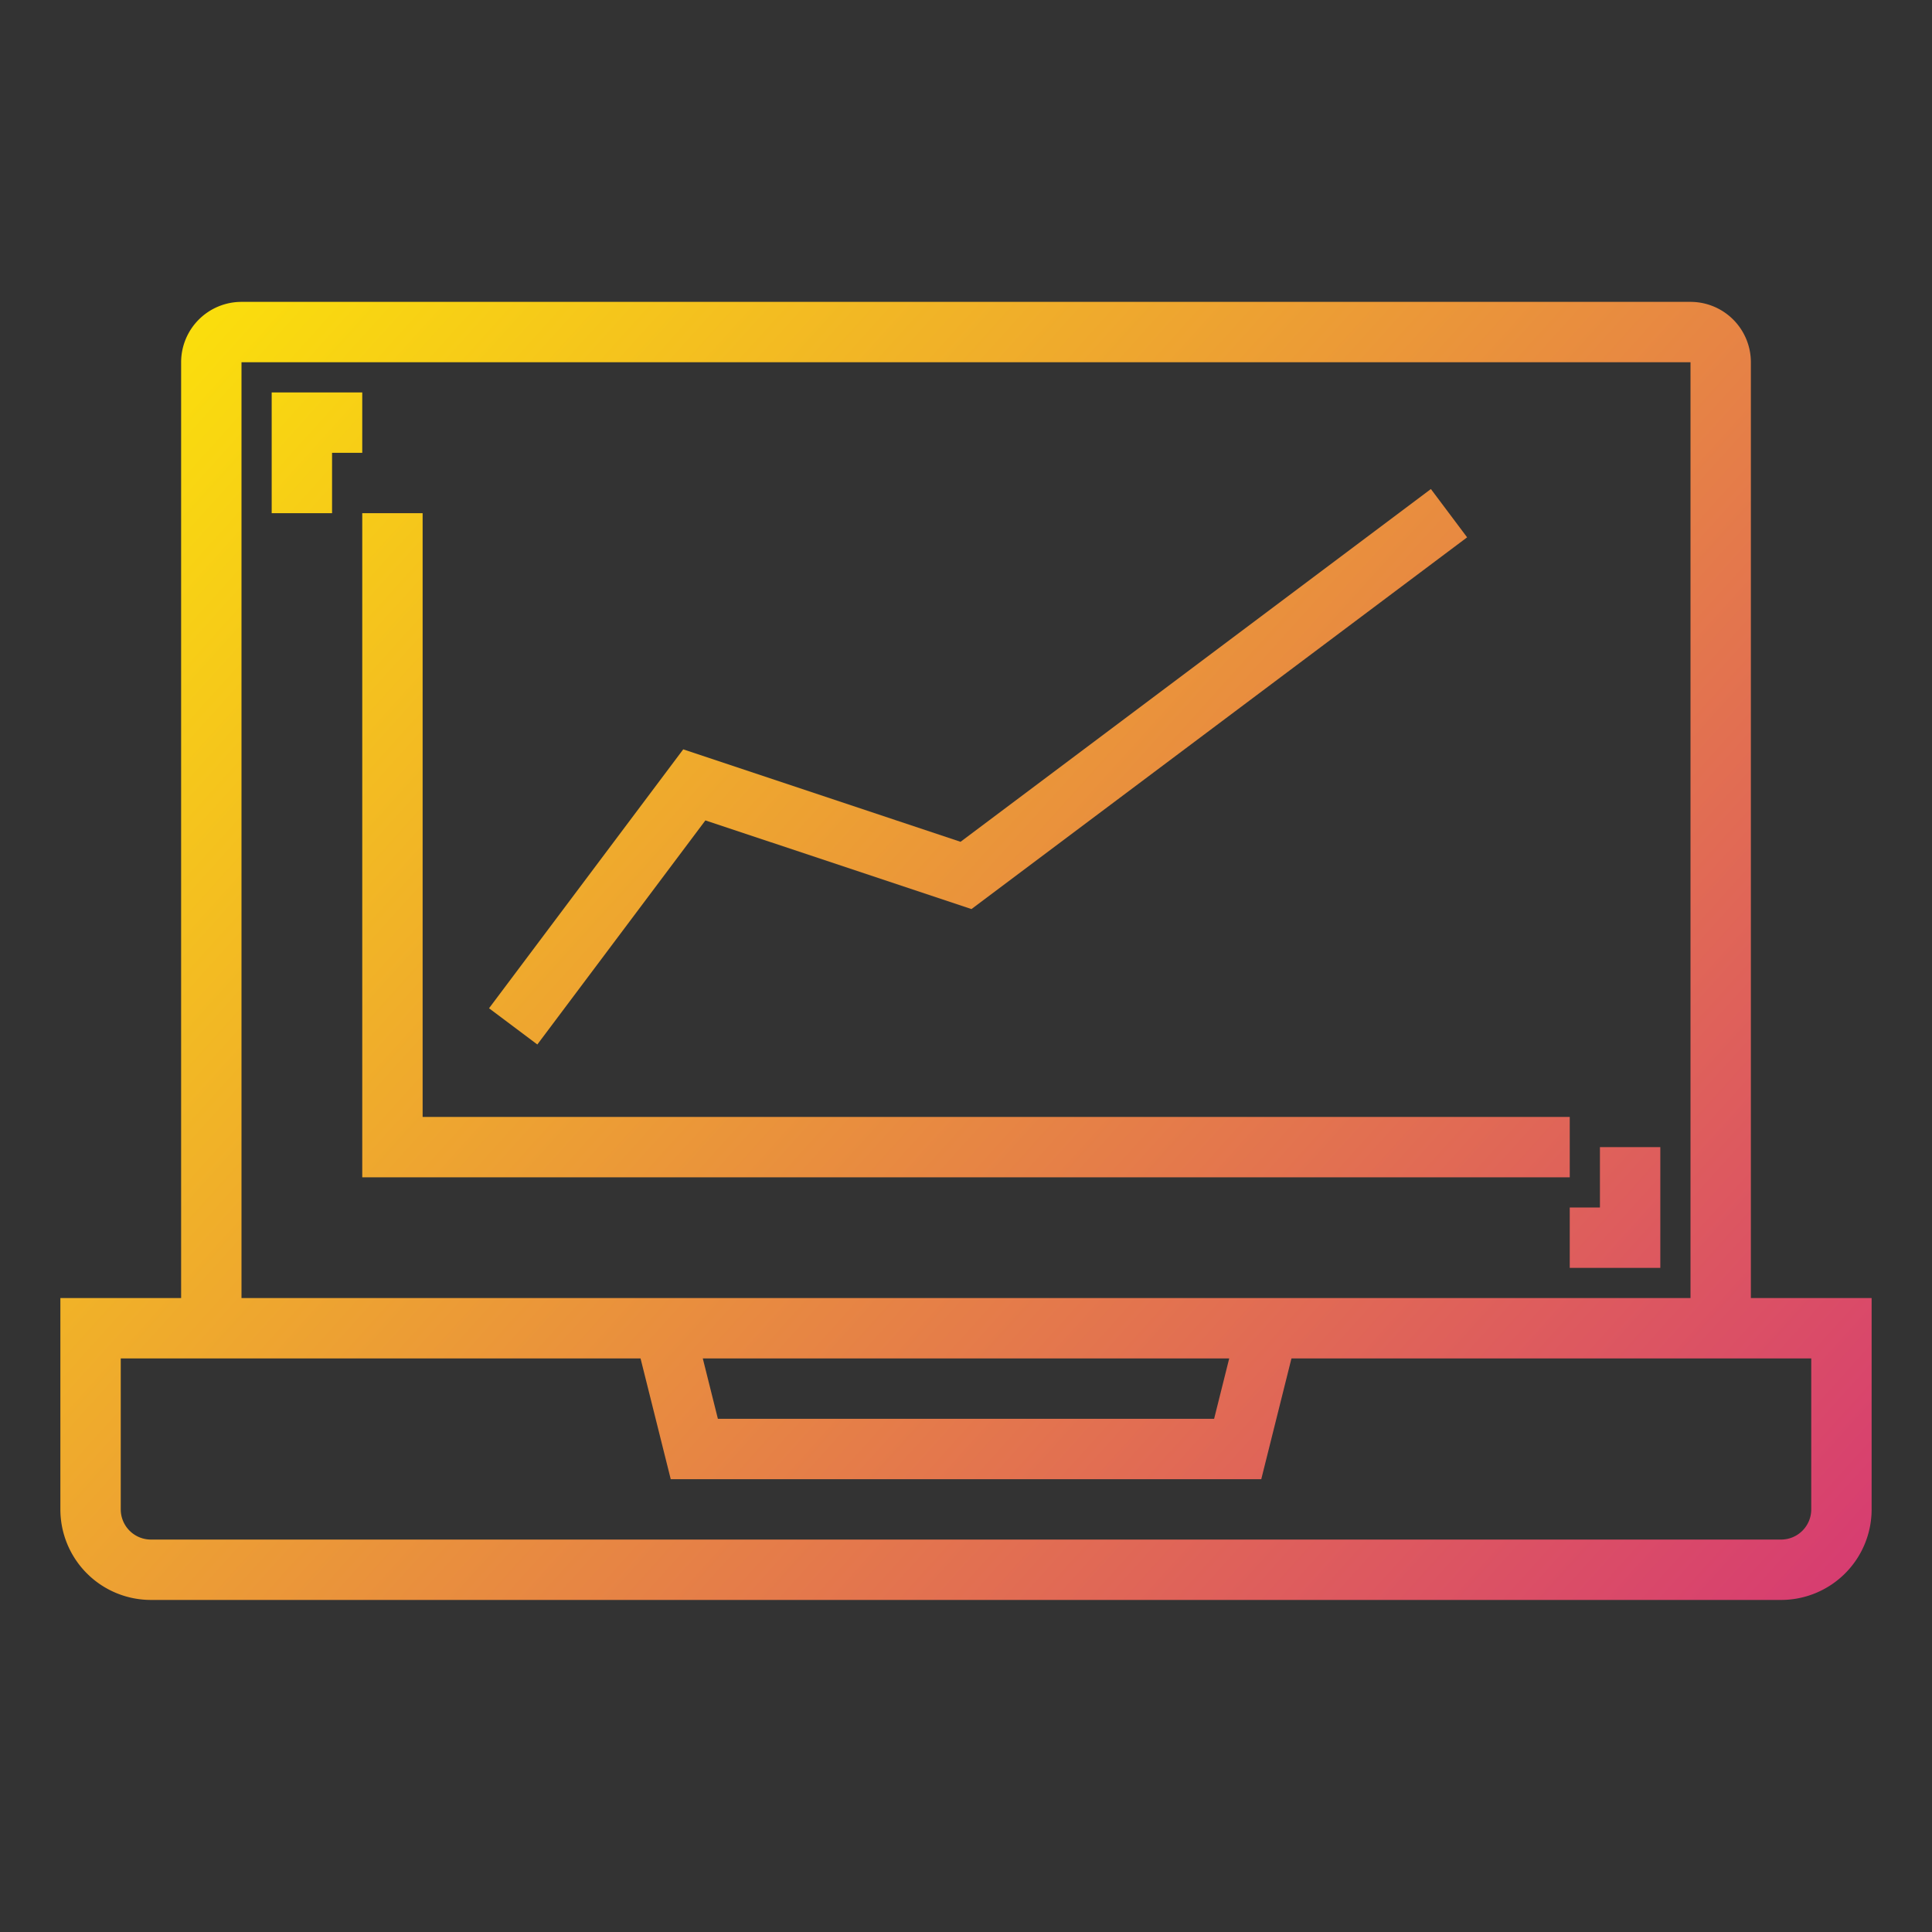 <?xml version="1.0" ?><svg viewBox="0 0 64 64" xmlns="http://www.w3.org/2000/svg" xmlns:xlink="http://www.w3.org/1999/xlink"><rect x="0" y="0" width="64" height="64" fill="#333333" stroke="none"/><defs><linearGradient gradientUnits="userSpaceOnUse" id="gradient_ice" x1="0.462" x2="71.462" y1="4.597" y2="68.597"><stop offset="0" stop-color="#fff200"/><stop offset="1" stop-color="#cd118c"/></linearGradient><linearGradient id="gradient_ice-2" x1="-0.212" x2="70.788" xlink:href="#gradient_ice" y1="5.344" y2="69.344"/><linearGradient id="gradient_ice-3" x1="6.632" x2="77.632" xlink:href="#gradient_ice" y1="-2.248" y2="61.752"/><linearGradient id="gradient_ice-4" x1="-2.012" x2="68.988" xlink:href="#gradient_ice" y1="7.341" y2="71.341"/><linearGradient id="gradient_ice-5" x1="4.463" x2="75.463" xlink:href="#gradient_ice" y1="0.158" y2="64.158"/></defs><g data-name="chart-financial-business-finance" id="chart-financial-business-finance-3"><path d="M58,43V12a2,2,0,0,0-2-2H8a2,2,0,0,0-2,2V43H2v7a3,3,0,0,0,3,3H59a3,3,0,0,0,3-3V43ZM8,12H56V43H8ZM40.719,45l-.5,2H23.781l-.5-2ZM60,50a1,1,0,0,1-1,1H5a1,1,0,0,1-1-1V45H21.219l1,4H41.781l1-4H60Z" style="fill:url(#gradient_ice)"/><polygon points="12 13 9 13 9 17 11 17 11 15 12 15 12 13" style="fill:url(#gradient_ice-2)"/><polygon points="52 42 55 42 55 38 53 38 53 40 52 40 52 42" style="fill:url(#gradient_ice-3)"/><polygon points="52 37 14 37 14 17 12 17 12 39 52 39 52 37" style="fill:url(#gradient_ice-4)"/><polygon points="23.367 27.177 32.181 30.114 48.6 17.8 47.4 16.2 31.819 27.886 22.633 24.823 16.2 33.4 17.8 34.6 23.367 27.177" style="fill:url(#gradient_ice-5)"/></g></svg>